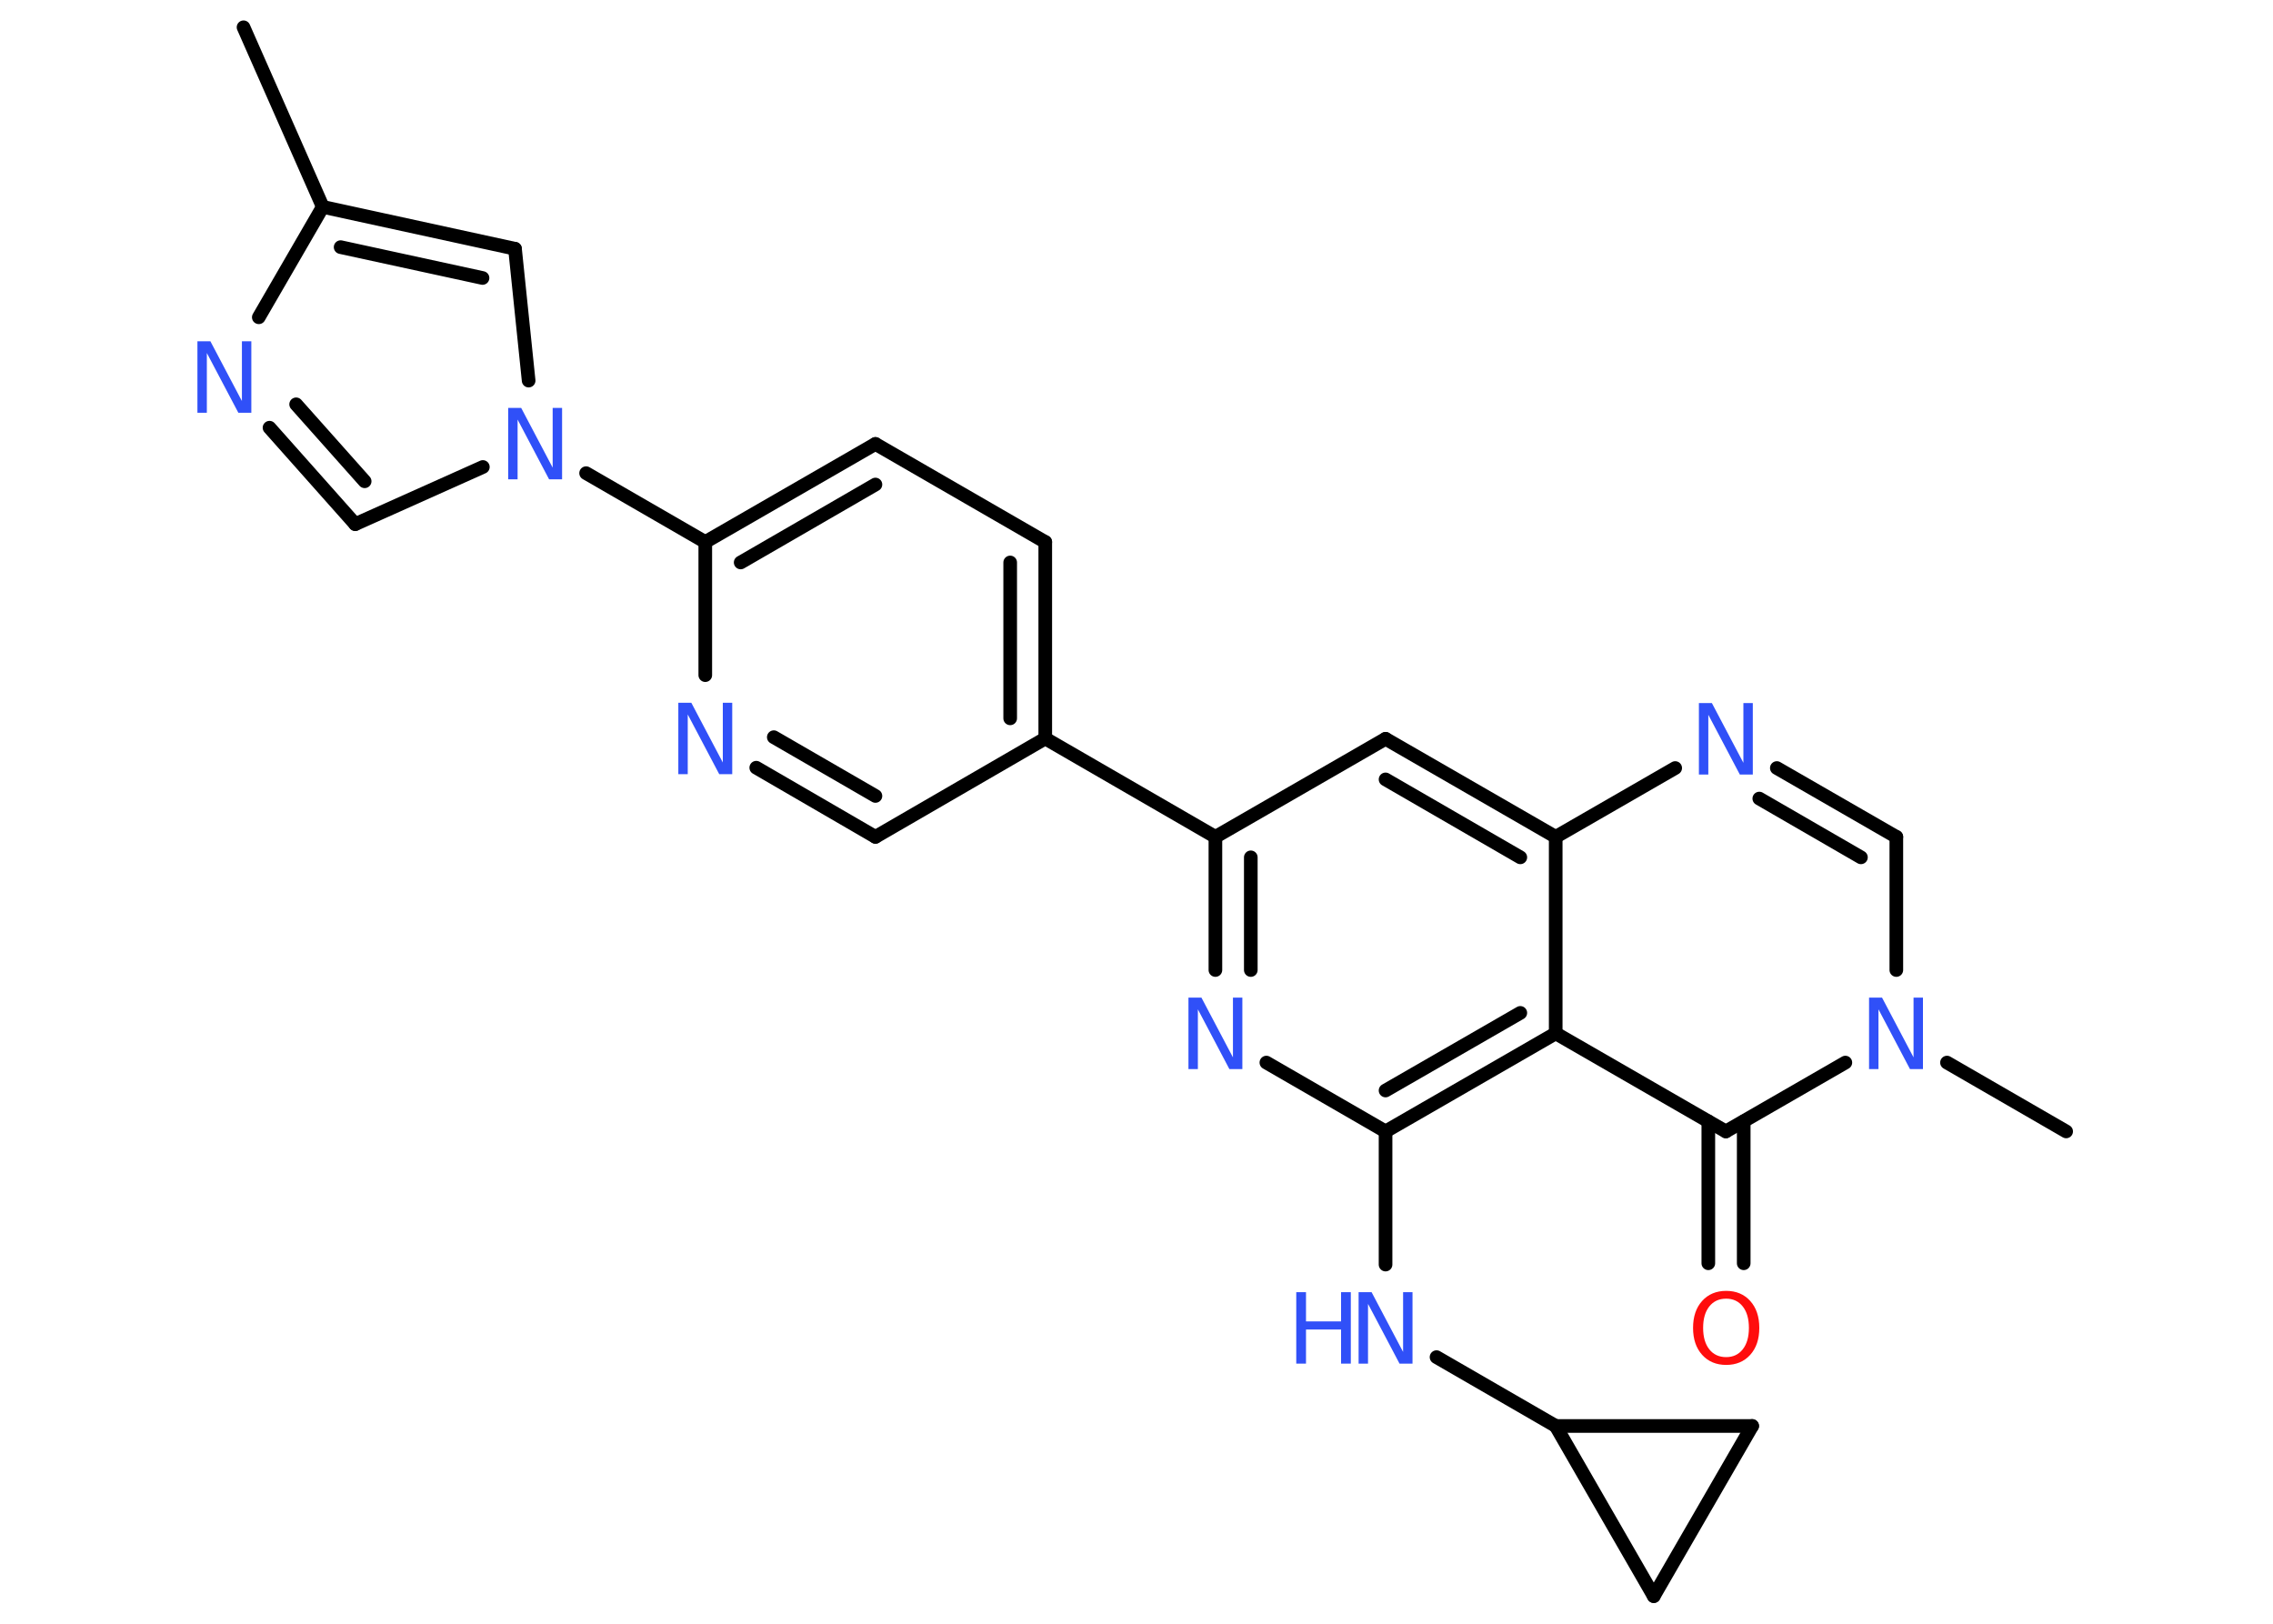 <?xml version='1.0' encoding='UTF-8'?>
<!DOCTYPE svg PUBLIC "-//W3C//DTD SVG 1.1//EN" "http://www.w3.org/Graphics/SVG/1.1/DTD/svg11.dtd">
<svg version='1.2' xmlns='http://www.w3.org/2000/svg' xmlns:xlink='http://www.w3.org/1999/xlink' width='70.0mm' height='50.0mm' viewBox='0 0 70.0 50.0'>
  <desc>Generated by the Chemistry Development Kit (http://github.com/cdk)</desc>
  <g stroke-linecap='round' stroke-linejoin='round' stroke='#000000' stroke-width='.42' fill='#3050F8'>
    <rect x='.0' y='.0' width='70.0' height='50.0' fill='#FFFFFF' stroke='none'/>
    <g id='mol1' class='mol'>
      <line id='mol1bnd1' class='bond' x1='7.5' y1='.84' x2='9.94' y2='6.37'/>
      <g id='mol1bnd2' class='bond'>
        <line x1='15.86' y1='7.66' x2='9.94' y2='6.37'/>
        <line x1='14.86' y1='8.56' x2='10.49' y2='7.61'/>
      </g>
      <line id='mol1bnd3' class='bond' x1='15.86' y1='7.66' x2='16.28' y2='11.72'/>
      <line id='mol1bnd4' class='bond' x1='18.05' y1='14.57' x2='21.72' y2='16.69'/>
      <g id='mol1bnd5' class='bond'>
        <line x1='26.96' y1='13.67' x2='21.72' y2='16.69'/>
        <line x1='26.96' y1='14.92' x2='22.81' y2='17.32'/>
      </g>
      <line id='mol1bnd6' class='bond' x1='26.96' y1='13.67' x2='32.19' y2='16.69'/>
      <g id='mol1bnd7' class='bond'>
        <line x1='32.19' y1='22.74' x2='32.19' y2='16.69'/>
        <line x1='31.11' y1='22.12' x2='31.11' y2='17.32'/>
      </g>
      <line id='mol1bnd8' class='bond' x1='32.19' y1='22.74' x2='37.43' y2='25.77'/>
      <line id='mol1bnd9' class='bond' x1='37.43' y1='25.77' x2='42.67' y2='22.75'/>
      <g id='mol1bnd10' class='bond'>
        <line x1='47.91' y1='25.77' x2='42.67' y2='22.75'/>
        <line x1='46.82' y1='26.4' x2='42.67' y2='24.0'/>
      </g>
      <line id='mol1bnd11' class='bond' x1='47.91' y1='25.77' x2='51.59' y2='23.65'/>
      <g id='mol1bnd12' class='bond'>
        <line x1='58.4' y1='25.77' x2='54.72' y2='23.65'/>
        <line x1='57.31' y1='26.4' x2='54.18' y2='24.59'/>
      </g>
      <line id='mol1bnd13' class='bond' x1='58.4' y1='25.77' x2='58.4' y2='29.87'/>
      <line id='mol1bnd14' class='bond' x1='59.96' y1='32.72' x2='63.63' y2='34.84'/>
      <line id='mol1bnd15' class='bond' x1='56.83' y1='32.72' x2='53.15' y2='34.84'/>
      <g id='mol1bnd16' class='bond'>
        <line x1='53.7' y1='34.53' x2='53.7' y2='38.9'/>
        <line x1='52.61' y1='34.53' x2='52.61' y2='38.9'/>
      </g>
      <line id='mol1bnd17' class='bond' x1='53.15' y1='34.84' x2='47.91' y2='31.82'/>
      <line id='mol1bnd18' class='bond' x1='47.91' y1='25.77' x2='47.91' y2='31.82'/>
      <g id='mol1bnd19' class='bond'>
        <line x1='42.67' y1='34.84' x2='47.91' y2='31.82'/>
        <line x1='42.67' y1='33.58' x2='46.82' y2='31.19'/>
      </g>
      <line id='mol1bnd20' class='bond' x1='42.67' y1='34.84' x2='42.67' y2='38.94'/>
      <line id='mol1bnd21' class='bond' x1='44.24' y1='41.79' x2='47.91' y2='43.91'/>
      <line id='mol1bnd22' class='bond' x1='47.91' y1='43.91' x2='53.96' y2='43.91'/>
      <line id='mol1bnd23' class='bond' x1='53.96' y1='43.91' x2='50.93' y2='49.15'/>
      <line id='mol1bnd24' class='bond' x1='47.91' y1='43.91' x2='50.93' y2='49.15'/>
      <line id='mol1bnd25' class='bond' x1='42.67' y1='34.84' x2='39.0' y2='32.72'/>
      <g id='mol1bnd26' class='bond'>
        <line x1='37.43' y1='25.77' x2='37.43' y2='29.87'/>
        <line x1='38.52' y1='26.4' x2='38.52' y2='29.87'/>
      </g>
      <line id='mol1bnd27' class='bond' x1='32.19' y1='22.74' x2='26.96' y2='25.77'/>
      <g id='mol1bnd28' class='bond'>
        <line x1='23.29' y1='23.64' x2='26.96' y2='25.77'/>
        <line x1='23.83' y1='22.7' x2='26.96' y2='24.51'/>
      </g>
      <line id='mol1bnd29' class='bond' x1='21.72' y1='16.69' x2='21.72' y2='20.79'/>
      <line id='mol1bnd30' class='bond' x1='14.87' y1='14.38' x2='10.94' y2='16.14'/>
      <g id='mol1bnd31' class='bond'>
        <line x1='8.3' y1='13.17' x2='10.94' y2='16.14'/>
        <line x1='9.12' y1='12.45' x2='11.23' y2='14.82'/>
      </g>
      <line id='mol1bnd32' class='bond' x1='9.94' y1='6.37' x2='7.97' y2='9.77'/>
      <path id='mol1atm4' class='atom' d='M15.65 12.56h.4l.97 1.84v-1.84h.29v2.2h-.4l-.97 -1.84v1.84h-.29v-2.2z' stroke='none'/>
      <path id='mol1atm12' class='atom' d='M52.32 21.65h.4l.97 1.84v-1.84h.29v2.2h-.4l-.97 -1.84v1.84h-.29v-2.2z' stroke='none'/>
      <path id='mol1atm14' class='atom' d='M57.56 30.72h.4l.97 1.84v-1.84h.29v2.2h-.4l-.97 -1.84v1.84h-.29v-2.2z' stroke='none'/>
      <path id='mol1atm17' class='atom' d='M53.16 39.99q-.33 .0 -.52 .24q-.19 .24 -.19 .66q.0 .42 .19 .66q.19 .24 .52 .24q.32 .0 .51 -.24q.19 -.24 .19 -.66q.0 -.42 -.19 -.66q-.19 -.24 -.51 -.24zM53.16 39.75q.46 .0 .74 .31q.28 .31 .28 .83q.0 .52 -.28 .83q-.28 .31 -.74 .31q-.46 .0 -.74 -.31q-.28 -.31 -.28 -.83q.0 -.52 .28 -.83q.28 -.31 .74 -.31z' stroke='none' fill='#FF0D0D'/>
      <g id='mol1atm20' class='atom'>
        <path d='M41.84 39.79h.4l.97 1.84v-1.84h.29v2.2h-.4l-.97 -1.84v1.84h-.29v-2.2z' stroke='none'/>
        <path d='M39.92 39.79h.3v.9h1.08v-.9h.3v2.2h-.3v-1.05h-1.08v1.05h-.3v-2.2z' stroke='none'/>
      </g>
      <path id='mol1atm24' class='atom' d='M36.6 30.72h.4l.97 1.84v-1.84h.29v2.2h-.4l-.97 -1.84v1.84h-.29v-2.2z' stroke='none'/>
      <path id='mol1atm26' class='atom' d='M20.89 21.64h.4l.97 1.84v-1.84h.29v2.2h-.4l-.97 -1.84v1.84h-.29v-2.2z' stroke='none'/>
      <path id='mol1atm28' class='atom' d='M6.08 10.51h.4l.97 1.84v-1.84h.29v2.2h-.4l-.97 -1.84v1.84h-.29v-2.2z' stroke='none'/>
    </g>
  </g>
</svg>
